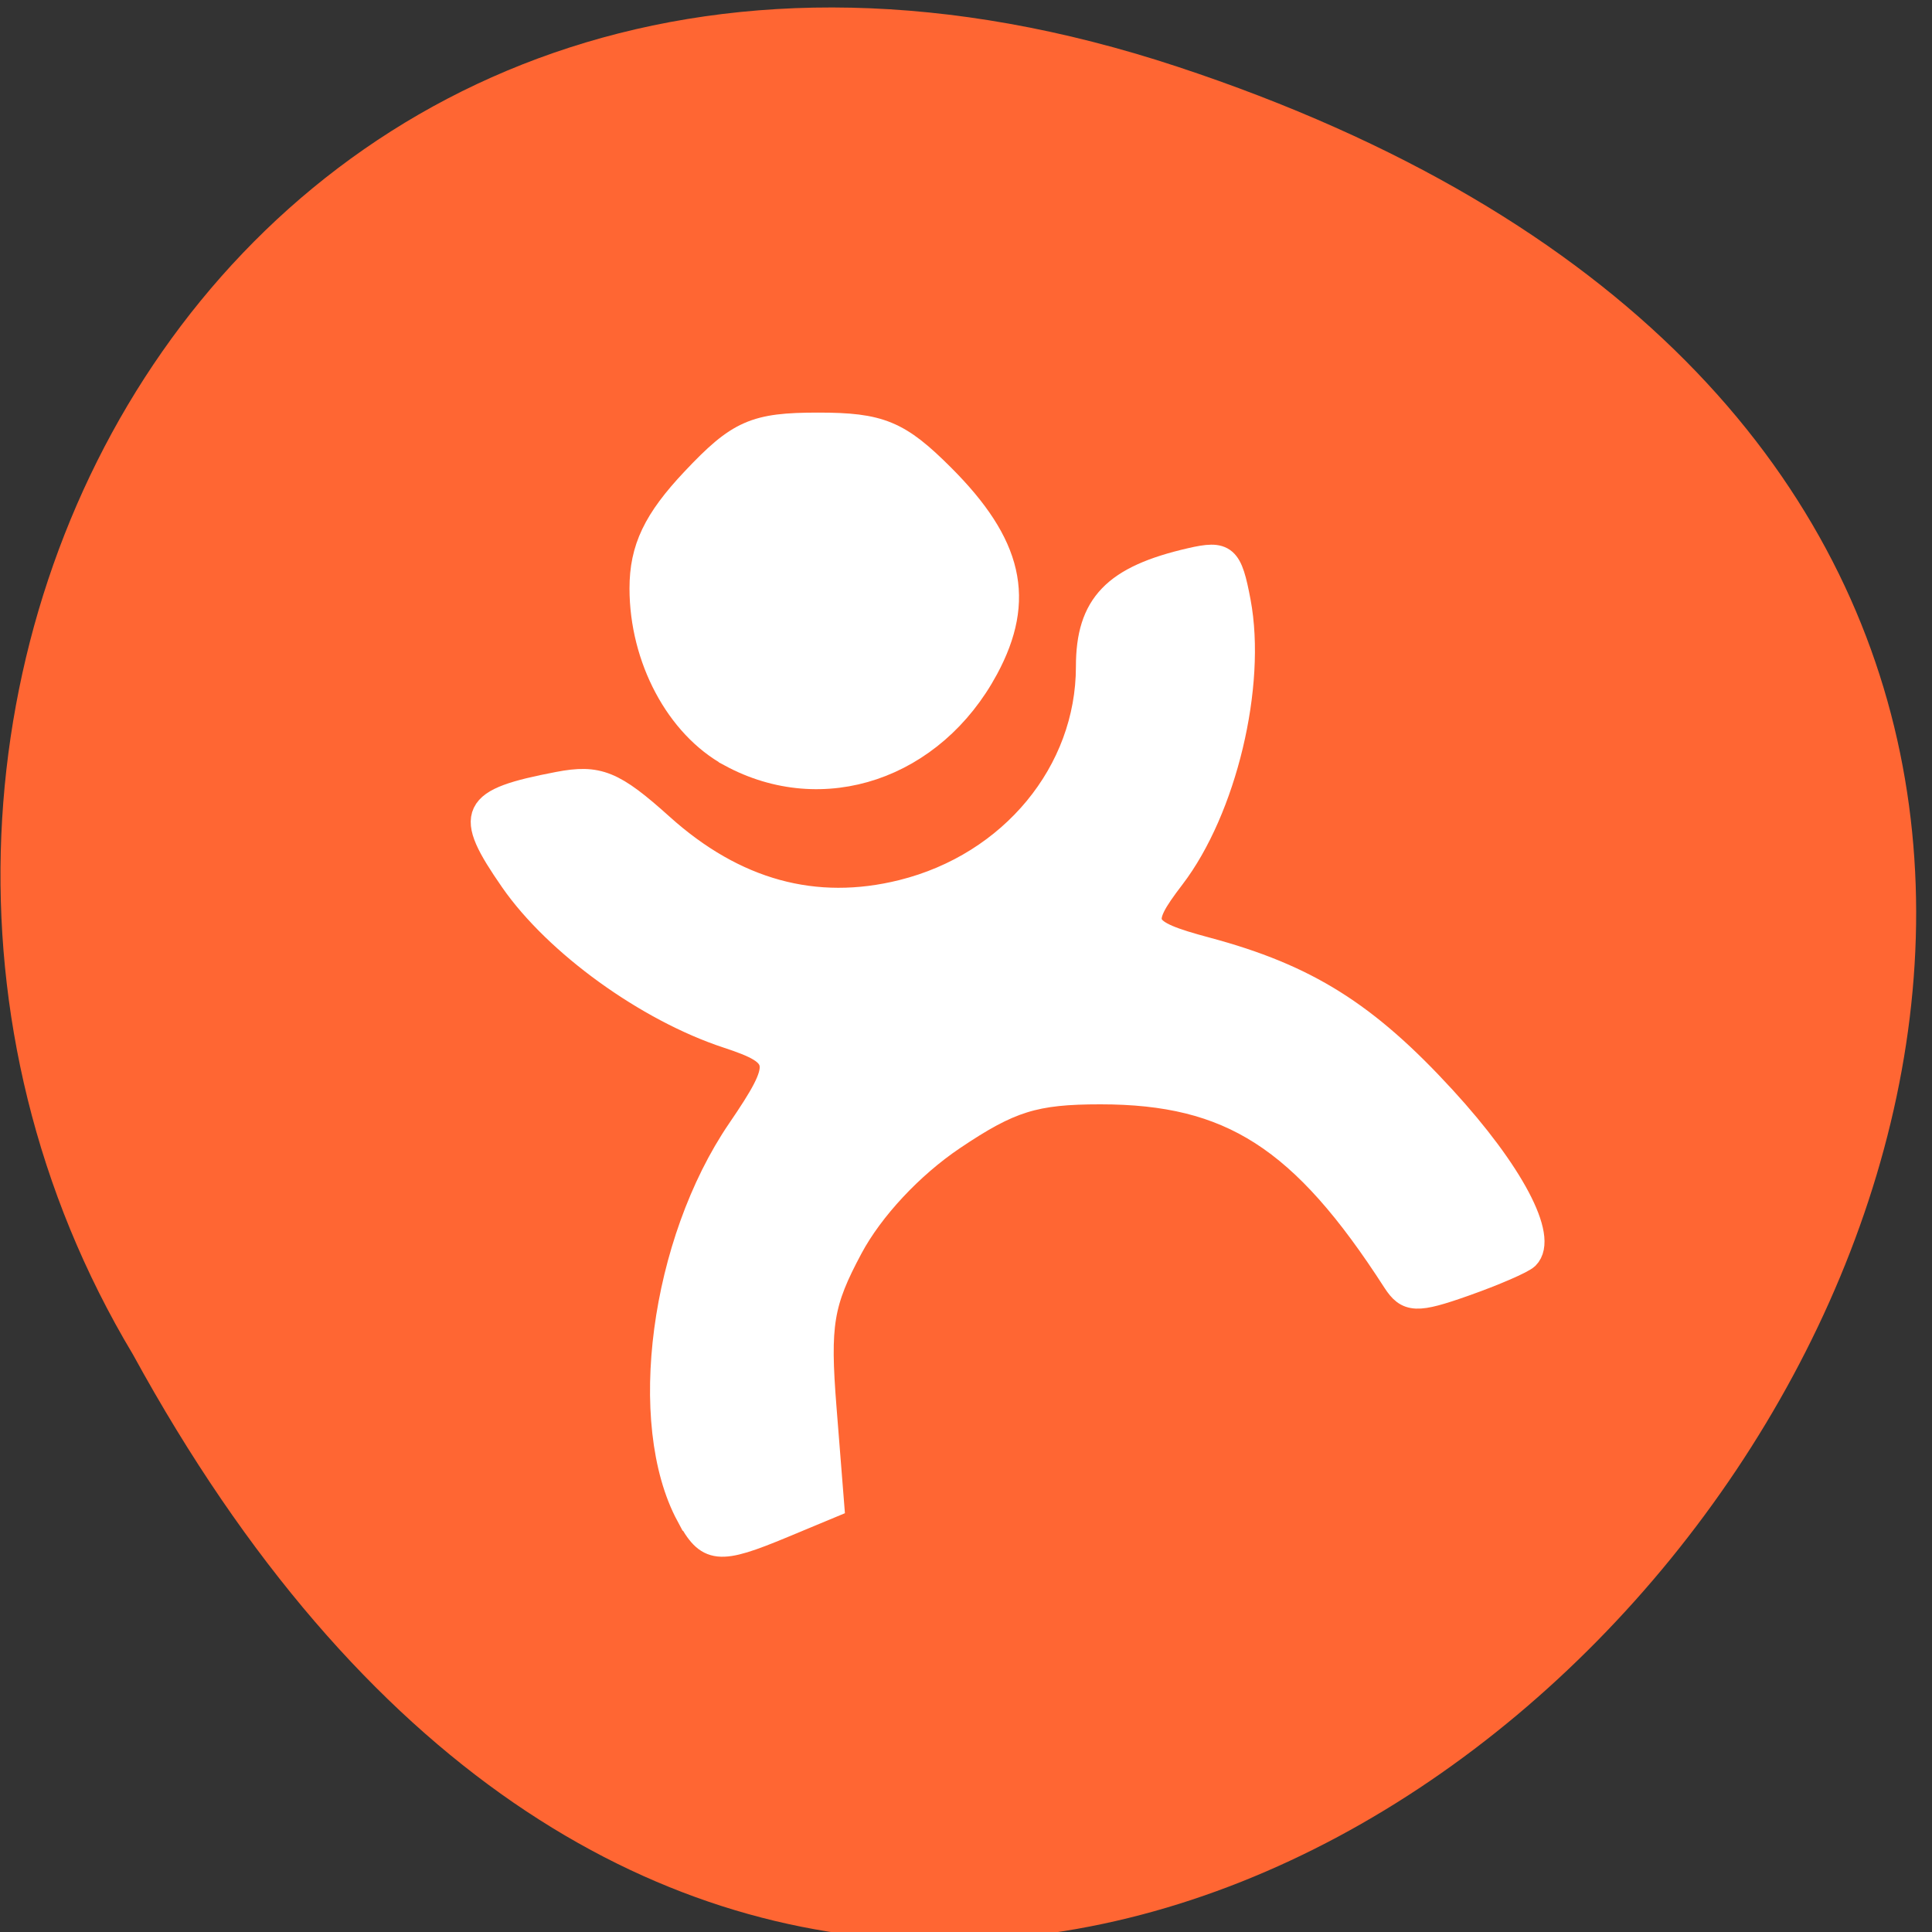 <svg xmlns="http://www.w3.org/2000/svg" viewBox="0 0 256 256"><rect x="0" y="0" width="256" height="256" fill="#333333" stroke="none"/><path d="m 156.03 8.842 c 237.89 78.59 -17.493 391.76 -138.41 170.64 -51.829 -86.48 16.06 -211.07 138.41 -170.64 z" fill="#f63" color="#000"/><g fill="#fff" stroke="#fff"><path d="m 91.3 200.75 c -6.563 -12.214 -3.403 -36.04 6.755 -50.932 6.107 -8.951 5.953 -10.158 -1.61 -12.644 -10.631 -3.494 -22.657 -12.185 -28.487 -20.587 -6.172 -8.893 -5.455 -10.391 6.03 -12.593 5.24 -1.01 7.237 -0.195 13.579 5.511 9.711 8.738 20.415 11.679 32.01 8.794 14.556 -3.623 24.721 -15.944 24.721 -29.966 0 -8.117 3.436 -11.685 13.479 -13.998 4.512 -1.039 5.101 -0.526 6.221 5.417 2.075 11.02 -1.863 27.471 -8.718 36.429 -4.87 6.364 -4.416 7.328 4.581 9.741 13.2 3.54 21.09 8.49 31.343 19.663 8.986 9.793 13.535 18.406 11.04 20.896 -0.567 0.564 -4.279 2.173 -8.249 3.575 -6.319 2.231 -7.455 2.184 -9.107 -0.381 -12.206 -18.947 -21.758 -25.08 -39.08 -25.08 -8.746 0 -12.04 1.029 -19.589 6.11 -5.558 3.744 -10.826 9.387 -13.599 14.571 -3.918 7.323 -4.39 10.185 -3.509 21.288 l 1.017 12.827 l -6.448 2.683 c -8.527 3.548 -9.822 3.409 -12.368 -1.329 z" stroke-width="3.468"/><path d="m 96.9 99.79 c -6.887 -3.737 -11.63 -12.638 -11.63 -21.825 c 0 -5.199 1.764 -8.891 6.798 -14.228 5.934 -6.292 8.01 -7.208 16.348 -7.208 8.137 0 10.548 0.998 16.293 6.743 9 9 10.637 16.14 5.771 25.18 -7.03 13.05 -21.45 17.923 -33.579 11.342 z" stroke-width="3.716"/></g></svg>